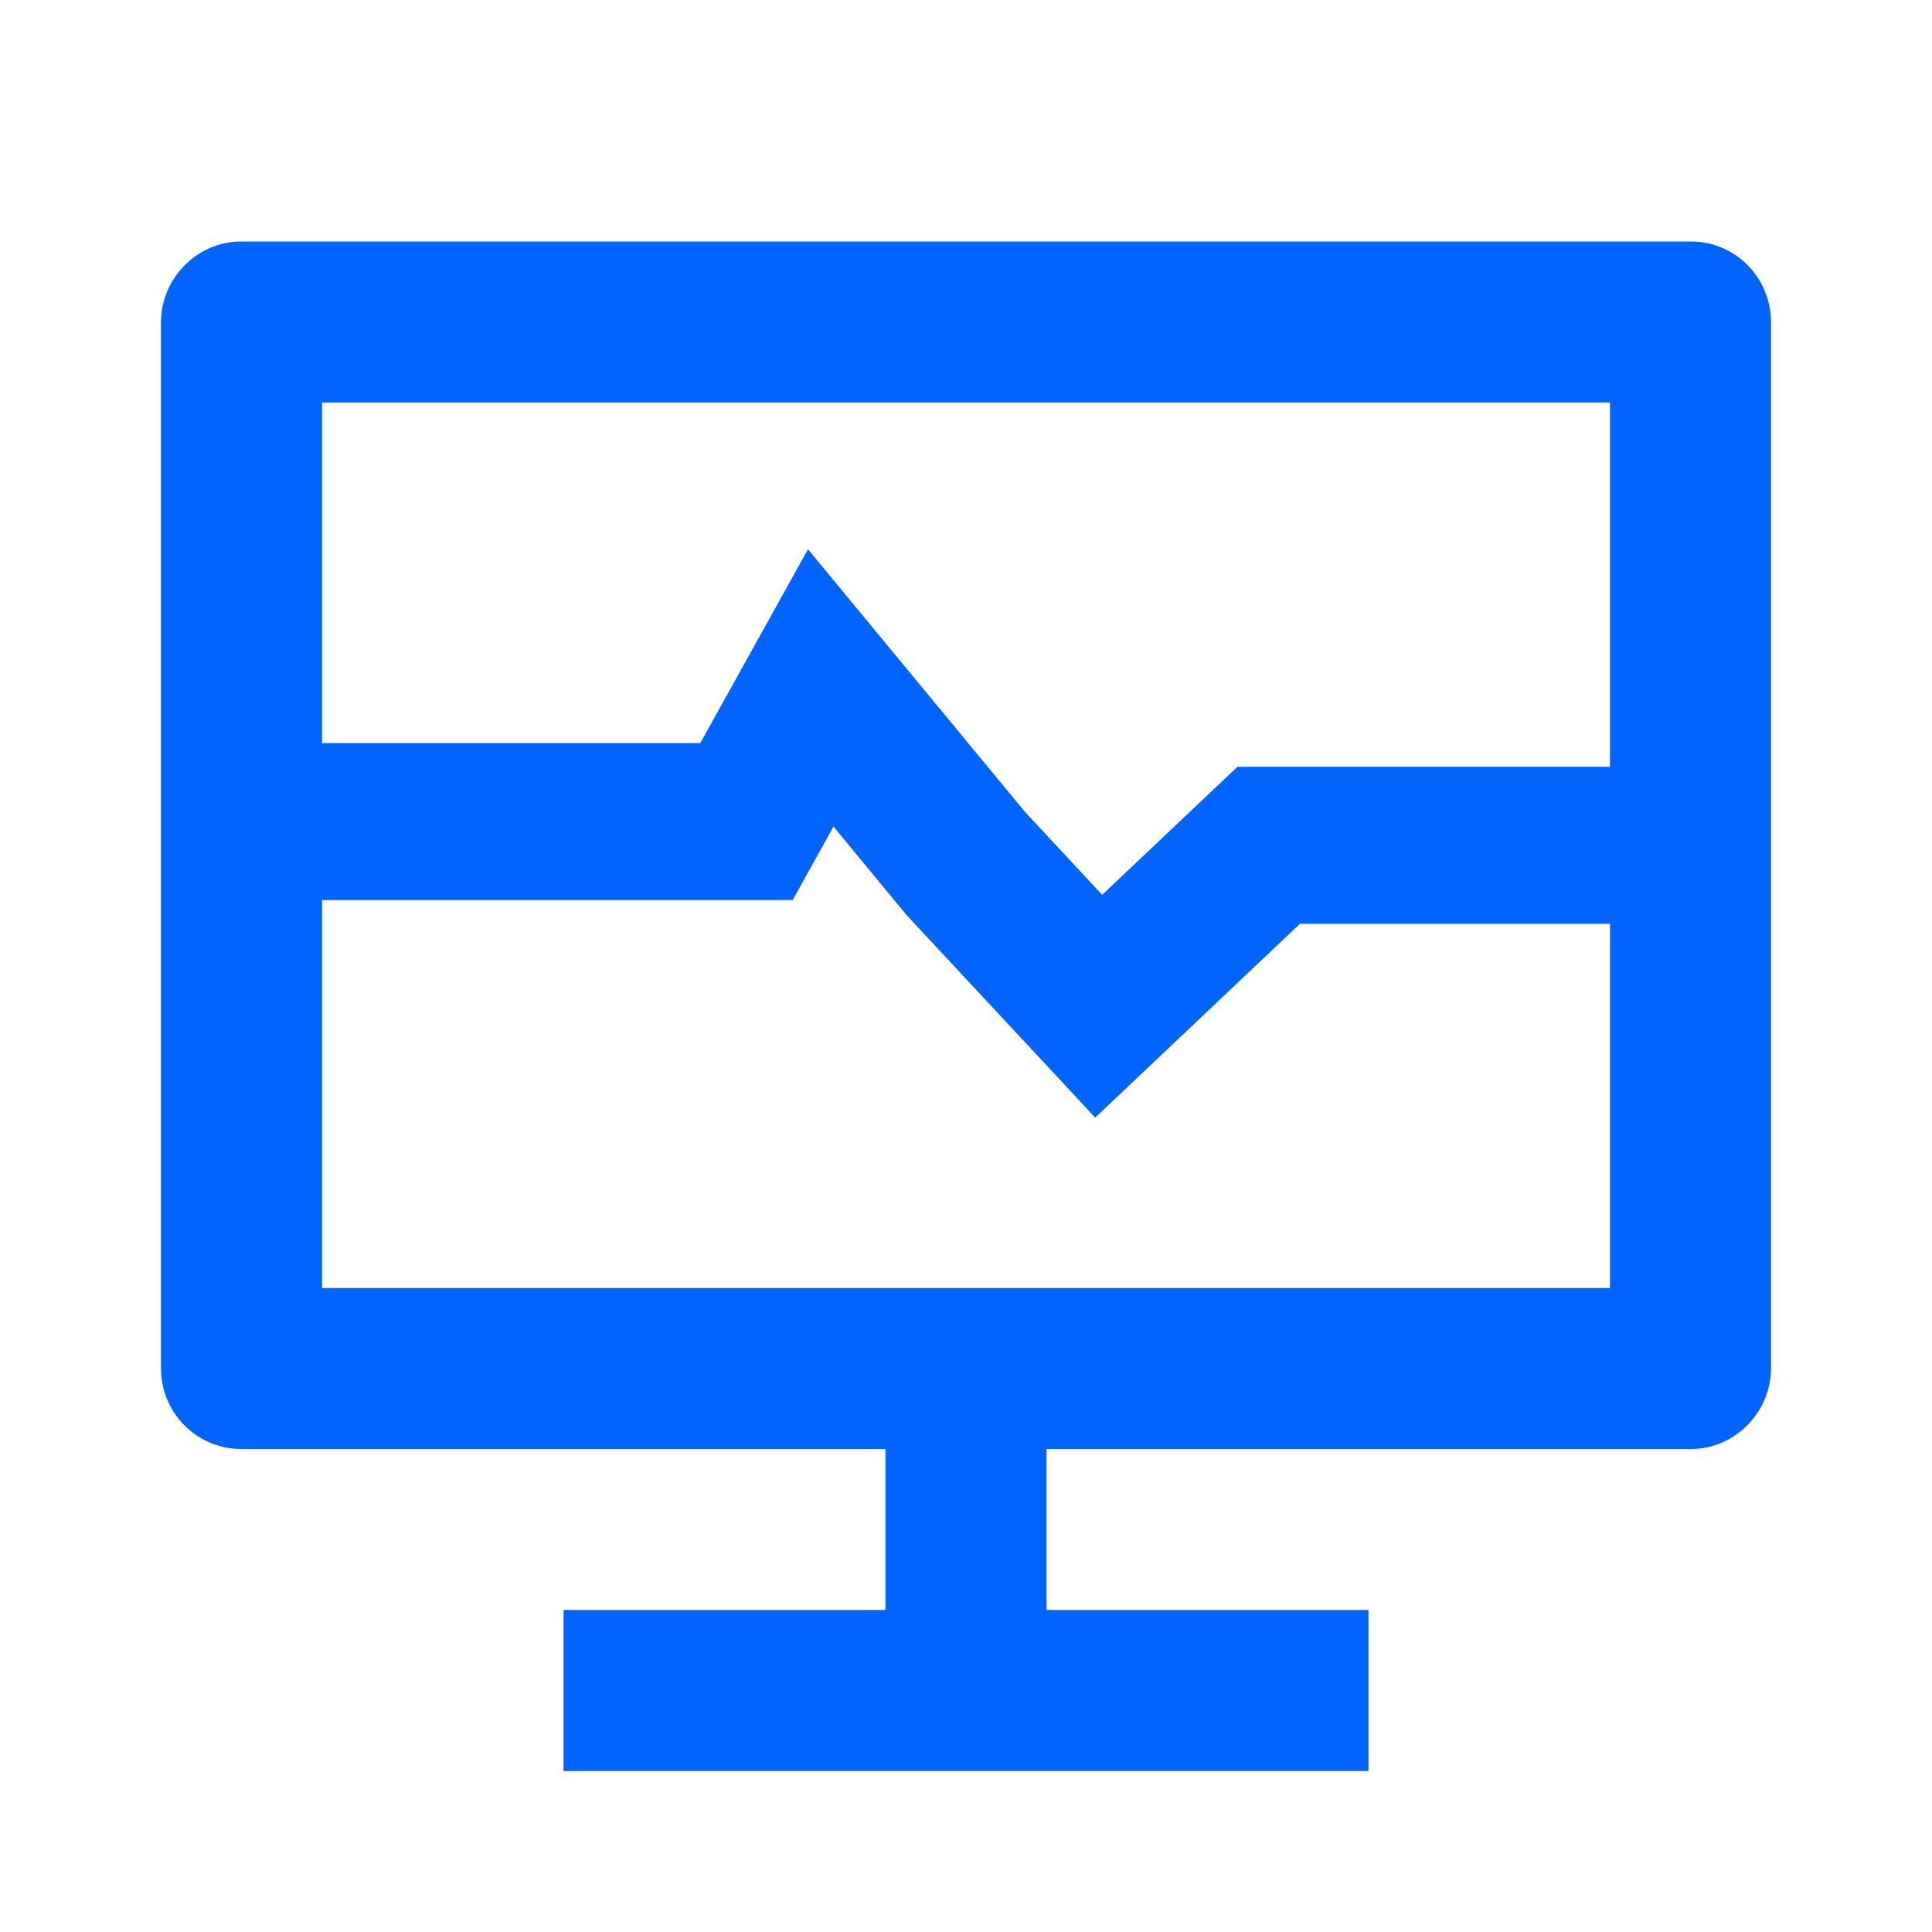 <?xml version="1.0" encoding="UTF-8"?>
<svg width="16px" height="16px" viewBox="0 0 16 16" version="1.1" xmlns="http://www.w3.org/2000/svg" xmlns:xlink="http://www.w3.org/1999/xlink">
    <title>jiankong-lan</title>
    <g id="超级管理员角色优化" stroke="none" stroke-width="1" fill="none" fill-rule="evenodd">
        <g id="模型首页" transform="translate(-54, -182)">
            <g id="二级面包篮" transform="translate(0, 60)">
                <g id="编组-12" transform="translate(14, 122)">
                    <g id="jiankong-lan" transform="translate(40, 0)">
                        <polygon id="路径" points="0 0 16 0 16 16 0 16"></polygon>
                        <path d="M2.667,10.667 L13.333,10.667 L13.333,3.333 L2.667,3.333 L2.667,10.667 Z M8.667,12 L8.667,13.333 L11.333,13.333 L11.333,14.667 L4.667,14.667 L4.667,13.333 L7.333,13.333 L7.333,12 L1.995,12 C1.818,11.999 1.649,11.928 1.525,11.802 C1.401,11.676 1.332,11.505 1.333,11.329 L1.333,2.671 C1.333,2.301 1.637,2 1.995,2 L14.005,2 C14.371,2 14.667,2.299 14.667,2.671 L14.667,11.329 C14.667,11.699 14.363,12 14.005,12 L8.667,12 L8.667,12 Z" id="形状" fill="#0164FF" fill-rule="nonzero"></path>
                        <polyline id="路径-2" stroke="#0164FF" stroke-width="1.3" points="2.227 6.804 4.007 6.804 6.182 6.804 6.797 5.697 8 7.153 9.099 8.333 10.507 7 13.786 7"></polyline>
                    </g>
                </g>
            </g>
        </g>
    </g>
</svg>